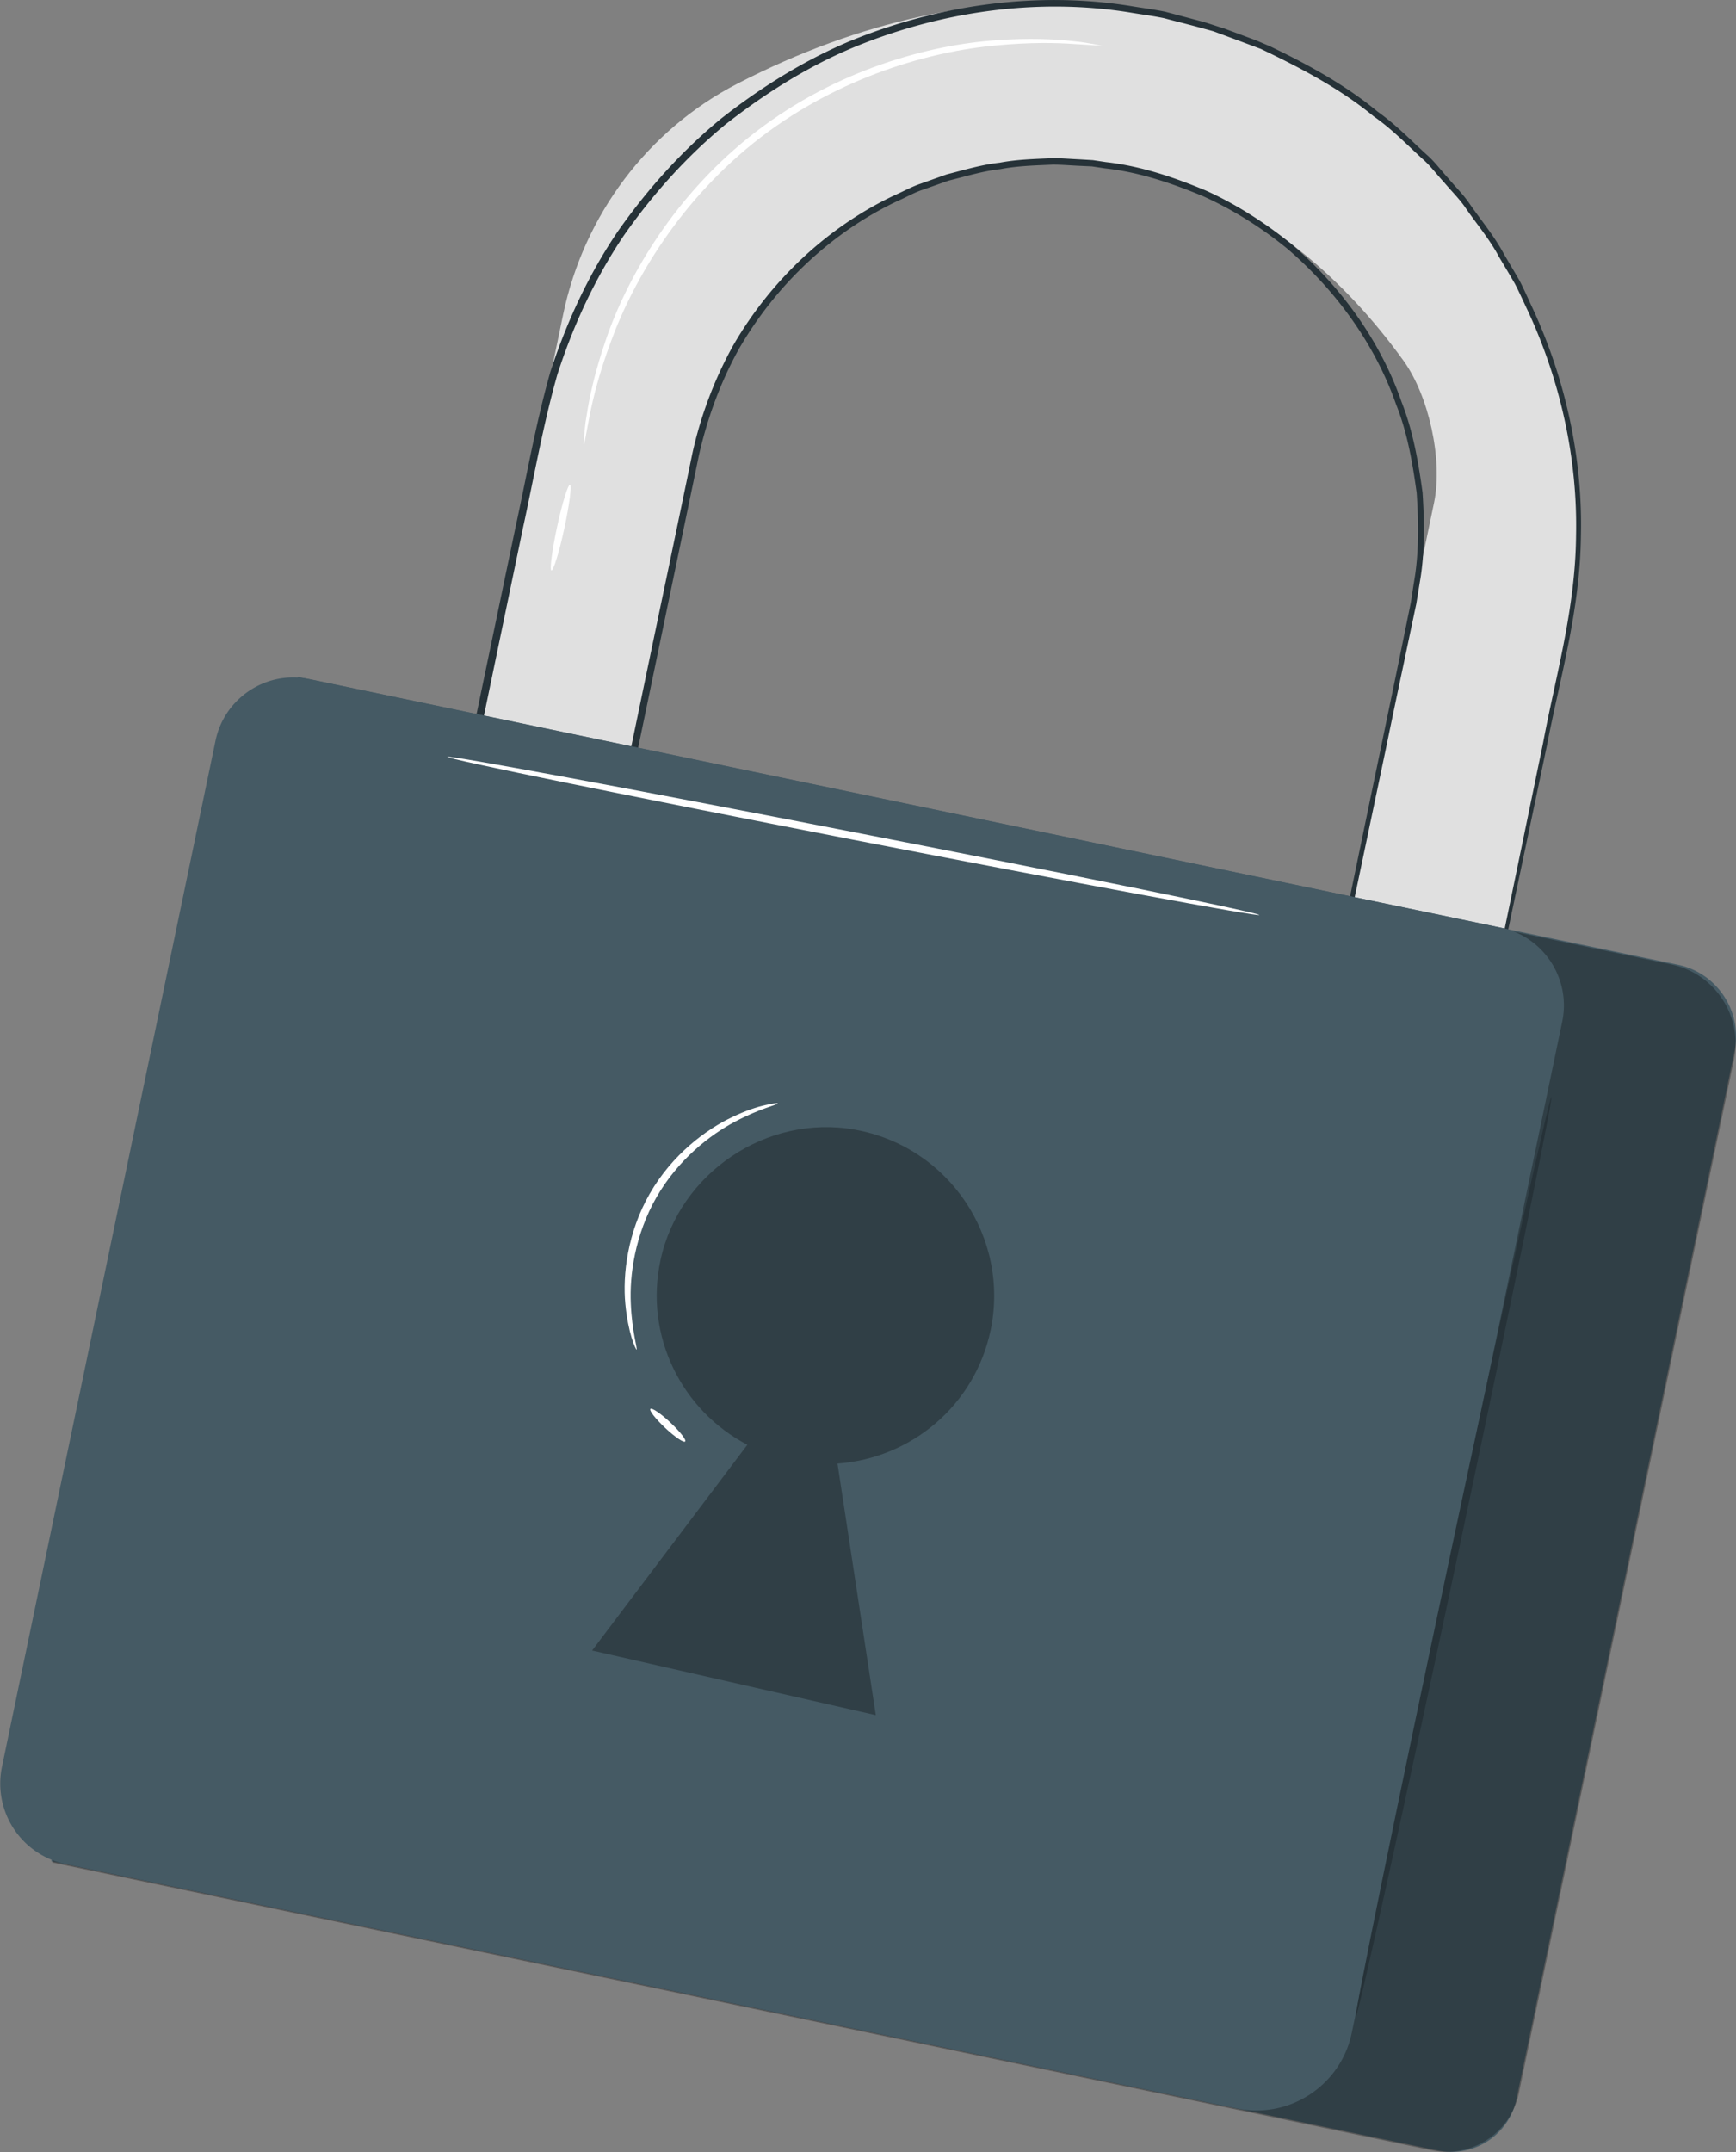 <svg width="163" height="202" fill="none" xmlns="http://www.w3.org/2000/svg"><rect width="100%" height="100%" fill="#808080" stroke="none"/><g clip-path="url(#clip0_212_12581)"><path d="M130.742 138.605l-14.505-3.032 18.415-88.404c.826-4.005-.477-9.977-2.864-13.303-23.115-32.028-60.717-19.019-66.482 8.654l-16.45 78.996-14.504-3.032 18.525-88.973c1.946-9.316 7.931-17.31 16.377-21.665 46.726-24.09 85.925 13.36 77.92 51.745l-16.451 78.996.019.018z" fill="#E0E0E0"/><path d="M130.742 138.605s.091-.551.312-1.58c.22-1.048.514-2.591.936-4.594.826-4.043 2.038-9.959 3.599-17.585 1.56-7.626 3.488-16.942 5.71-27.765 1.119-5.403 2.313-11.19 3.58-17.31 1.138-6.137 3.047-12.55 3.103-19.514.146-6.928-1.341-14.205-4.517-21.059-.404-.845-.789-1.727-1.23-2.572-.477-.827-.973-1.654-1.469-2.48-.9-1.71-2.185-3.198-3.286-4.815-.57-.79-1.286-1.489-1.91-2.242-.679-.717-1.267-1.543-2.019-2.187-1.469-1.341-2.883-2.811-4.554-3.969-3.139-2.59-6.83-4.538-10.612-6.34-.991-.367-1.964-.734-2.956-1.102l-1.487-.551c-.514-.147-1.028-.276-1.542-.423-1.028-.275-2.075-.532-3.103-.808-1.046-.22-2.13-.35-3.195-.533-8.555-1.378-17.717-.165-26.126 3.344-4.223 1.783-8.152 4.263-11.842 7.148-3.617 2.977-6.812 6.524-9.547 10.42-2.68 3.968-4.737 8.378-6.243 13.027-1.34 4.686-2.184 9.592-3.25 14.48-4.075 19.606-8.298 39.893-12.631 60.694-.57 2.774-1.157 5.549-1.726 8.287l-.275-.404a7329.93 7329.93 0 0114.504 3.032l-.404.275c3.268-15.711 6.481-31.072 9.584-46.011 1.56-7.46 3.085-14.83 4.608-22.07.753-3.62 1.506-7.202 2.24-10.767a37.648 37.648 0 013.82-10.162c3.598-6.247 9.014-11.264 15.275-14.186.79-.349 1.542-.771 2.368-1.047l2.424-.864c1.652-.422 3.286-.918 4.975-1.102 1.671-.313 3.342-.35 5.013-.423.826 0 1.67.074 2.497.11l1.248.074 1.23.184c3.287.367 6.408 1.433 9.364 2.664 2.937 1.323 5.618 3.069 8.06 5.035 4.755 4.08 8.39 9.224 10.336 14.829 1.084 2.756 1.579 5.66 1.965 8.49.184 2.848.22 5.696-.257 8.415l-.331 2.04c-.146.661-.275 1.323-.422 1.984-.275 1.324-.551 2.628-.826 3.933-.551 2.59-1.083 5.127-1.597 7.626-2.093 9.959-4.021 19.128-5.747 27.397-3.47 16.501-6.206 29.419-8.005 38l-.073-.128c4.92 1.047 8.537 1.819 10.924 2.333 1.193.258 2.074.46 2.662.588.587.129.881.202.881.202s-.275-.036-.863-.165c-.606-.11-1.468-.294-2.662-.533-2.405-.496-6.04-1.231-10.998-2.242h-.091l.018-.128c1.763-8.6 4.425-21.518 7.821-38.056 1.708-8.268 3.599-17.438 5.674-27.397.514-2.5 1.046-5.035 1.579-7.626.275-1.304.532-2.61.807-3.932.129-.662.276-1.323.404-1.985.111-.661.202-1.341.312-2.003.459-2.682.423-5.475.239-8.287-.385-2.793-.863-5.641-1.946-8.342-1.928-5.495-5.526-10.566-10.19-14.572-2.387-1.948-5.03-3.638-7.931-4.943-2.92-1.213-5.986-2.26-9.217-2.61l-1.212-.183-1.212-.055c-.807-.037-1.634-.11-2.46-.11-1.634.073-3.286.11-4.92.422-1.653.184-3.25.68-4.884 1.084l-2.387.846c-.808.257-1.542.698-2.313 1.029-6.15 2.885-11.457 7.828-14.982 13.947-1.707 3.087-2.956 6.468-3.745 9.977-.735 3.565-1.487 7.148-2.24 10.768-1.506 7.24-3.03 14.609-4.59 22.07-3.103 14.938-6.298 30.3-9.584 46.011l-.074.331-.33-.074c-4.719-.974-9.566-2.003-14.505-3.032l-.33-.073.073-.349c.57-2.738 1.139-5.513 1.726-8.288 4.333-20.782 8.556-41.087 12.65-60.693 1.065-4.888 1.91-9.776 3.268-14.554 1.543-4.704 3.617-9.169 6.353-13.193 2.79-3.97 6.022-7.552 9.694-10.566 3.727-2.922 7.73-5.42 11.99-7.221C88.237.386 97.51-.827 106.175.57c1.083.183 2.166.312 3.231.533l3.599.955c.661.202 1.303.423 1.964.625l2.956 1.102c.441.184.9.386 1.341.57 3.598 1.727 7.086 3.638 10.079 6.119 1.689 1.194 3.103 2.664 4.59 4.024.771.662 1.359 1.489 2.038 2.223.643.772 1.359 1.47 1.928 2.28 1.12 1.634 2.405 3.141 3.323 4.869.496.845.992 1.672 1.469 2.499.441.863.826 1.745 1.23 2.609 3.195 6.927 4.682 14.296 4.517 21.297-.074 7.038-2.002 13.487-3.177 19.625-1.285 6.137-2.515 11.944-3.653 17.364a21938.94 21938.94 0 01-5.857 27.766 6706.164 6706.164 0 00-3.709 17.511c-.422 1.985-.753 3.51-.973 4.539-.22 1.011-.349 1.525-.349 1.525h.019z" fill="#263238"/><path d="M27.964 63.528L157.54 90.549c3.72.776 6.093 4.424 5.321 8.13l-20.471 98.328a6.237 6.237 0 01-7.384 4.842L4.819 174.7 27.964 63.528z" fill="#455A64"/><path d="M28.05 63.651L156.942 90.53c4.098.854 6.712 4.872 5.862 8.956l-20.186 96.96a6.935 6.935 0 01-8.21 5.383L4.906 174.823 28.05 63.651z" fill="#000" opacity=".3"/><path d="M29.054 63.74l111.852 23.326c4.026.84 6.616 4.796 5.777 8.825L126.92 190.82c-1.026 4.929-5.869 8.105-10.794 7.078L6.161 174.965a7.717 7.717 0 01-5.976-9.13l20.051-96.313c.84-4.03 4.792-6.621 8.818-5.782z" fill="#455A64"/><path d="M93.012 124.879c1.817-8.729-3.911-17.273-12.76-18.853-8.244-1.47-16.47 4.061-18.232 12.238-1.542 7.148 2.001 14.13 8.152 17.346l-14.578 19.312 26.64 6.064-3.598-23.612c6.885-.496 12.889-5.421 14.376-12.514v.019z" fill="#000" opacity=".3"/><path d="M127.29 189.358c-.184-.037 3.782-19.423 8.849-43.274 5.068-23.87 9.346-43.164 9.529-43.127.184.037-3.782 19.404-8.849 43.274-5.068 23.851-9.346 43.164-9.529 43.127z" fill="#263238"/><path d="M118.257 85.886c-.037.184-17.13-2.977-38.19-7.074-21.058-4.098-38.096-7.57-38.06-7.773.037-.202 17.13 2.977 38.19 7.075 21.04 4.097 38.078 7.57 38.041 7.772h.019zm-58.514 40.775s-.22-.367-.44-1.102c-.22-.735-.46-1.82-.588-3.179-.257-2.701.184-6.671 2.295-10.346 2.112-3.675 5.306-6.045 7.785-7.203 1.23-.588 2.295-.937 3.048-1.102.734-.166 1.156-.221 1.175-.166.036.129-1.634.46-3.984 1.709-2.35 1.231-5.362 3.565-7.4 7.112-2.02 3.528-2.533 7.331-2.405 9.977.11 2.683.661 4.282.533 4.319l-.019-.019zm4.59 8.637c-.128.147-.973-.423-1.872-1.268-.9-.846-1.524-1.636-1.396-1.783.129-.147.973.423 1.873 1.268s1.524 1.636 1.395 1.783zM103.532 4.3s-.955-.055-2.681-.166c-1.725-.128-4.222-.165-7.288.13-6.096.532-14.615 2.884-22.124 8.617-7.491 5.752-11.971 13.396-14.064 19.147-1.083 2.885-1.69 5.329-2.02 7.02-.33 1.69-.477 2.646-.532 2.646-.018 0 0-.24.018-.699.055-.459.074-1.139.239-1.984.257-1.728.79-4.19 1.818-7.148 2-5.862 6.48-13.671 14.1-19.515 7.62-5.843 16.322-8.14 22.491-8.563 3.103-.239 5.637-.11 7.362.092.863.074 1.524.22 1.983.294.459.074.68.129.68.166l.018-.037zM51.775 53.546c-.183-.037.055-1.875.533-4.098.477-2.223 1.028-3.987 1.211-3.95.184.036-.055 1.874-.532 4.097-.477 2.223-1.028 3.988-1.212 3.95z" fill="#fff"/></g><defs><clipPath id="clip0_212_12581"><path fill="#fff" d="M0 0h163v202H0z"/></clipPath></defs></svg>